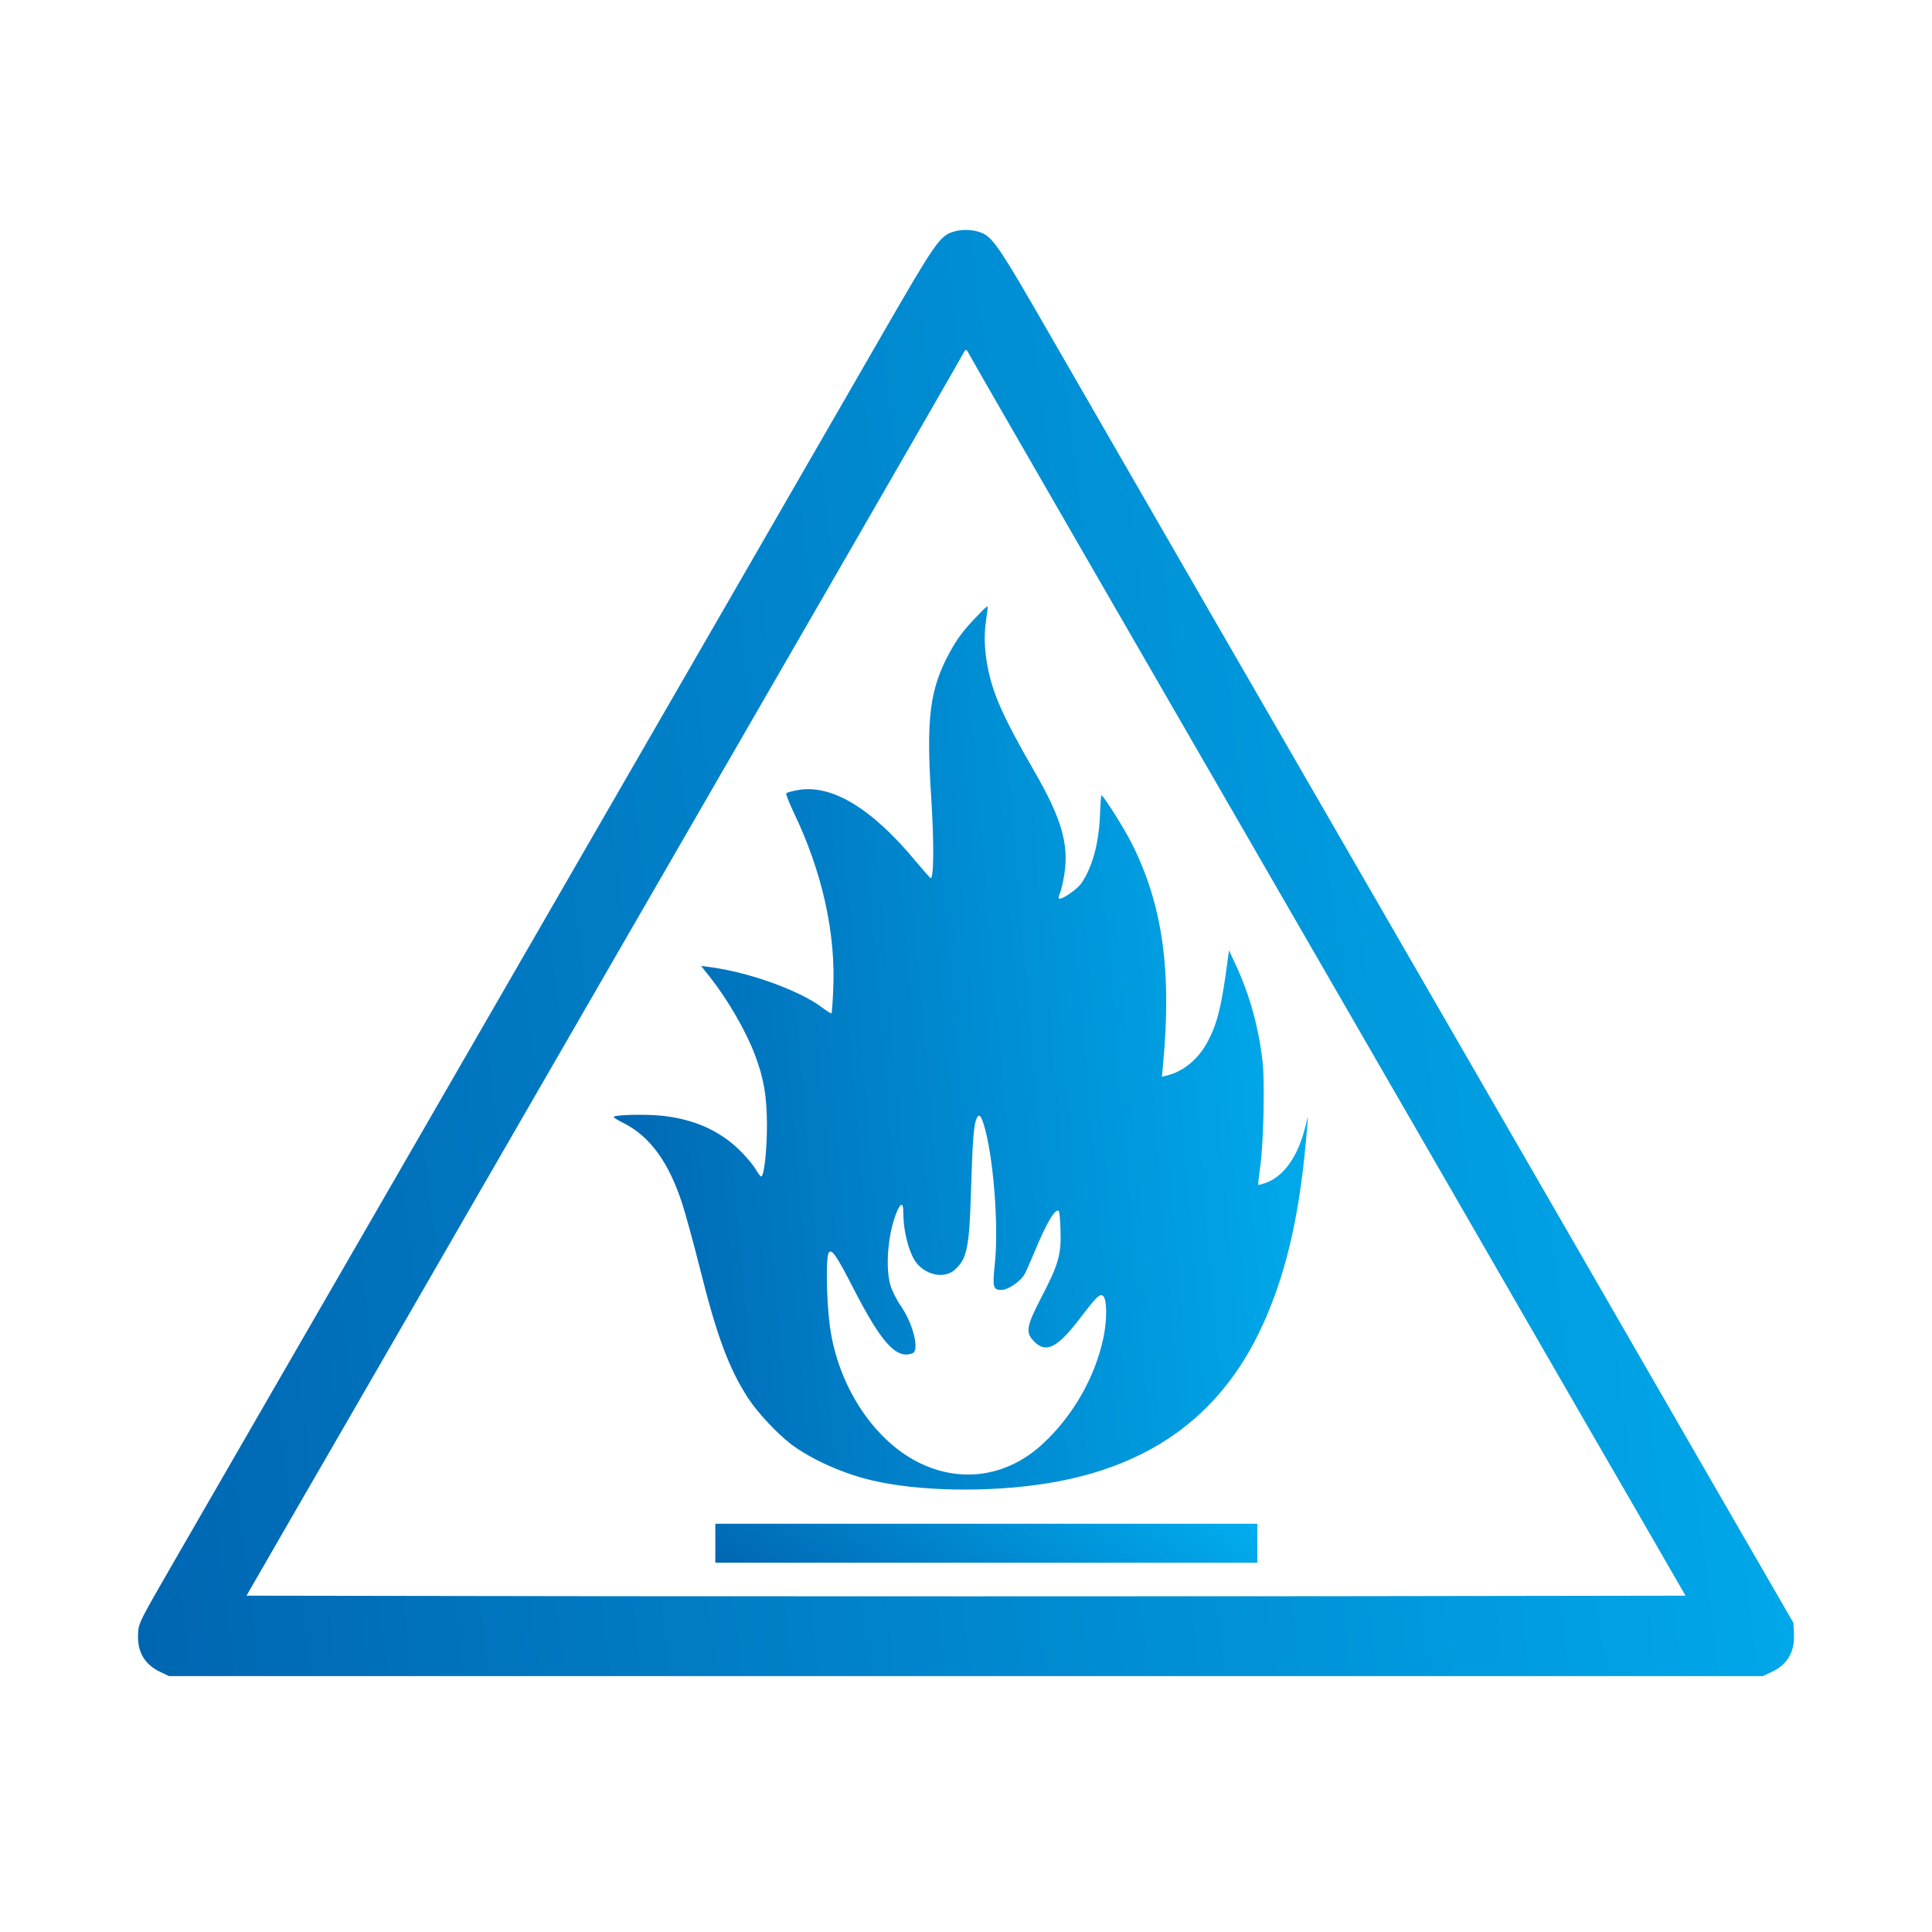 <svg width="36" height="36" viewBox="0 0 36 36" fill="none" xmlns="http://www.w3.org/2000/svg">
<path d="M17.754 4.321C17.514 4.396 17.41 4.548 16.482 6.157C15.519 7.83 12.439 13.167 7.175 22.285C5.268 25.589 4.063 27.672 3.267 29.055C2.592 30.226 2.582 30.238 2.573 30.443C2.554 30.778 2.696 31.021 2.993 31.157L3.151 31.232H18H32.849L33.007 31.157C33.304 31.021 33.446 30.778 33.427 30.443L33.417 30.238L31.849 27.524C30.987 26.031 29.677 23.759 28.936 22.474C23.283 12.687 20.597 8.035 19.581 6.268C18.571 4.513 18.489 4.396 18.23 4.317C18.079 4.273 17.899 4.273 17.754 4.321ZM18.053 6.59C18.072 6.631 19.01 8.259 20.137 10.213C21.266 12.167 23.413 15.888 24.912 18.482C26.411 21.076 28.061 23.939 28.582 24.841C29.103 25.744 29.952 27.215 30.47 28.108L31.407 29.733L24.703 29.743C21.017 29.746 14.983 29.746 11.296 29.743L4.593 29.733L5.53 28.108C6.048 27.215 6.897 25.744 7.418 24.841C7.938 23.939 9.589 21.076 11.088 18.482C12.587 15.888 14.733 12.167 15.863 10.213C16.99 8.259 17.927 6.631 17.946 6.59C17.965 6.552 17.987 6.52 18 6.52C18.012 6.52 18.035 6.552 18.053 6.59Z" fill="url(#paint0_linear_4296_5567)"/>
<path d="M18.218 11.469C17.959 11.734 17.832 11.904 17.687 12.173C17.324 12.848 17.255 13.388 17.353 14.877C17.406 15.714 17.4 16.386 17.34 16.361C17.324 16.354 17.204 16.215 17.069 16.055C16.242 15.057 15.494 14.606 14.859 14.723C14.755 14.742 14.664 14.767 14.651 14.783C14.639 14.795 14.705 14.959 14.796 15.152C15.323 16.253 15.579 17.405 15.525 18.463C15.516 18.687 15.5 18.876 15.494 18.882C15.488 18.892 15.409 18.841 15.317 18.772C14.9 18.456 13.957 18.116 13.234 18.021L13.064 17.999L13.225 18.201C13.559 18.624 13.897 19.207 14.067 19.656C14.235 20.101 14.288 20.419 14.291 20.959C14.291 21.433 14.238 21.922 14.184 21.922C14.171 21.922 14.14 21.881 14.108 21.83C14.017 21.672 13.812 21.445 13.638 21.303C13.284 21.013 12.849 20.842 12.319 20.789C12.013 20.757 11.435 20.773 11.435 20.814C11.435 20.827 11.511 20.871 11.602 20.918C12.104 21.164 12.461 21.65 12.716 22.439C12.776 22.629 12.922 23.156 13.035 23.607C13.357 24.898 13.578 25.491 13.938 26.05C14.115 26.321 14.474 26.706 14.743 26.912C15.115 27.192 15.718 27.464 16.258 27.587C17.116 27.789 18.407 27.811 19.467 27.647C21.484 27.334 22.838 26.315 23.595 24.538C24.006 23.579 24.239 22.493 24.356 21.006L24.372 20.801L24.312 21.038C24.176 21.556 23.924 21.909 23.608 22.032C23.526 22.064 23.453 22.083 23.447 22.076C23.441 22.07 23.457 21.928 23.479 21.764C23.545 21.316 23.57 20.173 23.526 19.776C23.45 19.129 23.286 18.535 23.021 17.967L22.901 17.708L22.879 17.866C22.762 18.756 22.686 19.062 22.503 19.41C22.33 19.735 22.052 19.965 21.743 20.041L21.651 20.063L21.673 19.817C21.837 18.071 21.658 16.828 21.074 15.688C20.938 15.42 20.559 14.82 20.525 14.82C20.515 14.82 20.506 14.959 20.499 15.13C20.483 15.698 20.357 16.162 20.143 16.468C20.07 16.566 19.818 16.746 19.748 16.746C19.717 16.746 19.717 16.724 19.751 16.642C19.777 16.582 19.814 16.411 19.837 16.26C19.915 15.714 19.77 15.231 19.272 14.369C18.681 13.347 18.489 12.905 18.394 12.378C18.341 12.056 18.334 11.832 18.378 11.526C18.397 11.406 18.407 11.305 18.401 11.298C18.394 11.292 18.312 11.368 18.218 11.469ZM18.325 20.934C18.508 21.502 18.615 22.843 18.536 23.56C18.492 23.983 18.505 24.036 18.659 24.036C18.789 24.036 19.029 23.869 19.098 23.73C19.133 23.664 19.212 23.484 19.275 23.332C19.502 22.78 19.666 22.506 19.729 22.566C19.742 22.578 19.758 22.745 19.761 22.935C19.777 23.377 19.72 23.569 19.401 24.181C19.12 24.724 19.104 24.832 19.275 25.002C19.496 25.223 19.71 25.109 20.13 24.557C20.436 24.156 20.499 24.093 20.559 24.153C20.629 24.223 20.629 24.601 20.562 24.92C20.408 25.659 19.994 26.384 19.426 26.908C18.789 27.495 17.962 27.637 17.192 27.287C16.311 26.889 15.611 25.842 15.462 24.699C15.399 24.213 15.386 23.43 15.443 23.342C15.494 23.26 15.585 23.389 15.901 24.005C16.422 25.021 16.703 25.333 17.002 25.217C17.138 25.166 17.018 24.674 16.791 24.342C16.709 24.226 16.62 24.049 16.592 23.951C16.491 23.604 16.548 22.97 16.712 22.578C16.788 22.401 16.832 22.408 16.832 22.594C16.832 22.963 16.949 23.389 17.094 23.553C17.283 23.768 17.596 23.822 17.779 23.67C18.019 23.465 18.063 23.26 18.094 22.158C18.123 21.246 18.142 20.991 18.192 20.855C18.233 20.748 18.274 20.77 18.325 20.934Z" fill="url(#paint1_linear_4296_5567)"/>
<path d="M13.329 28.756V29.119H18.378H23.428V28.756V28.393H18.378H13.329V28.756Z" fill="url(#paint2_linear_4296_5567)"/>
<defs>
<linearGradient id="paint0_linear_4296_5567" x1="2.571" y1="30.029" x2="36.12" y2="25.87" gradientUnits="userSpaceOnUse">
<stop stop-color="#0066B2"/>
<stop offset="1" stop-color="#00AEEF"/>
</linearGradient>
<linearGradient id="paint1_linear_4296_5567" x1="11.435" y1="27.021" x2="25.614" y2="25.814" gradientUnits="userSpaceOnUse">
<stop stop-color="#0066B2"/>
<stop offset="1" stop-color="#00AEEF"/>
</linearGradient>
<linearGradient id="paint2_linear_4296_5567" x1="13.329" y1="29.087" x2="16.739" y2="23.949" gradientUnits="userSpaceOnUse">
<stop stop-color="#0066B2"/>
<stop offset="1" stop-color="#00AEEF"/>
</linearGradient>
</defs>
</svg>
